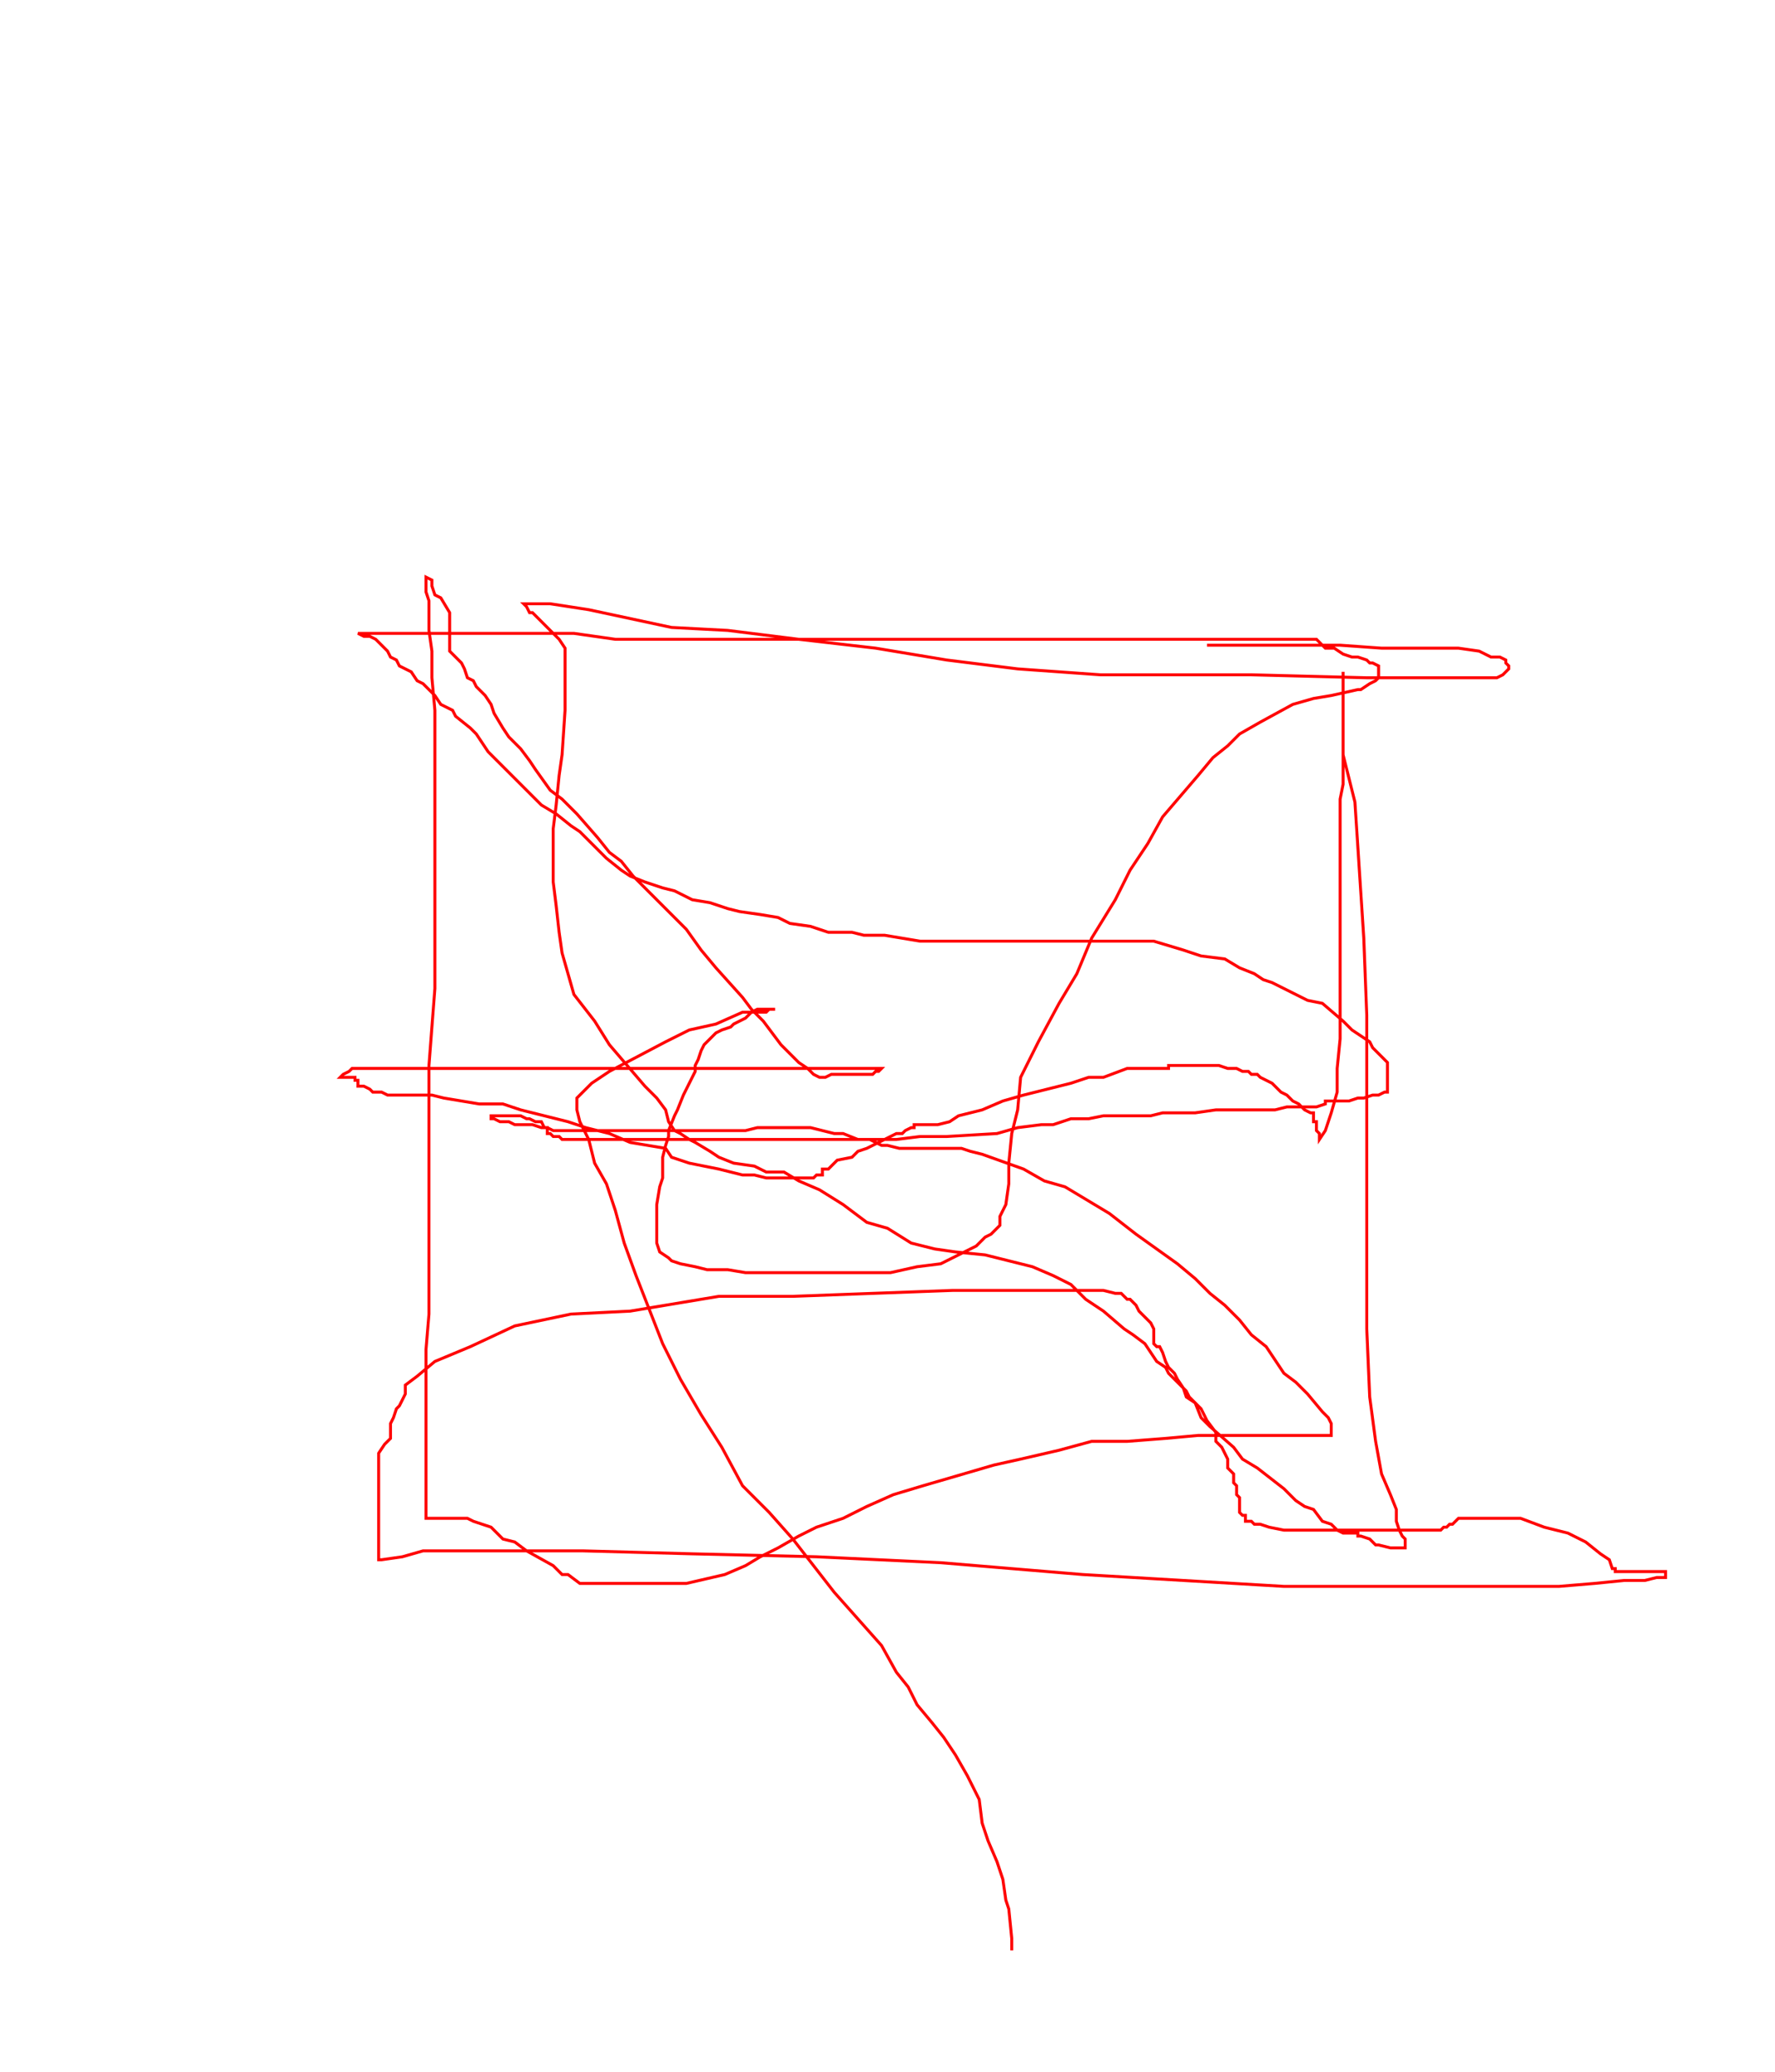 <svg width='600' height='700' xmlns='http://www.w3.org/2000/svg' xmlns:xlink='http://www.w3.org/1999/xlink'>
<g>
<polyline fill='none' stroke='red' points='342,659 342,655 341,645 340,642 339,635 337,629 334,622 332,616 331,608 327,600 323,593 319,587 315,582 310,576 307,570 303,565 298,556 290,547 282,538 275,529 268,520 260,511 251,502 244,489 237,478 230,466 224,454 215,431 211,420 208,409 205,400 201,393 199,385 196,379 195,375 195,373 195,371 196,370 196,370 200,366 206,362 225,352 233,348 242,346 251,342 254,342 256,342 259,342 260,341 261,341 262,341 261,341 260,341 259,341 257,341 256,341 254,342 252,344 250,345 248,346 247,347 244,348 242,349 240,351 238,353 237,355 236,358 235,360 235,362 234,364 233,366 231,370 229,375 228,377 226,382 226,384 225,387 224,391 224,394 224,398 223,401 222,407 222,410 222,414 222,420 223,423 226,425 227,426 230,427 235,428 239,429 246,429 252,430 259,430 265,430 271,430 279,430 287,430 301,430 310,428 318,427 324,424 330,421 333,418 335,417 338,414 338,411 340,407 341,400 341,393 342,383 344,375 345,364 351,352 358,339 364,329 369,317 377,304 382,294 388,285 393,276 399,269 405,262 410,256 415,252 419,248 426,244 437,238 444,236 450,235 459,233 460,233 463,231 465,230 466,229 466,228 466,227 466,226 466,225 464,224 463,224 462,223 459,222 457,222 454,221 451,219 448,219 447,218 445,216 443,216 442,216 441,216 439,216 436,216 429,216 420,216 408,216 394,216 373,216 351,216 298,216 278,216 263,216 238,216 226,216 216,216 208,216 201,215 194,214 188,214 186,214 182,214 180,214 174,214 170,214 167,214 162,214 159,214 153,214 147,214 139,214 136,214 131,214 128,214 124,214 123,214 122,214 121,214 123,215 125,215 127,216 128,217 129,218 130,219 131,220 132,222 134,223 135,225 139,227 141,230 143,231 147,235 149,238 153,240 154,242 159,246 161,248 163,251 165,254 167,256 172,261 177,266 183,272 188,275 193,279 196,281 201,286 205,290 210,294 213,296 218,298 224,300 228,301 234,304 240,305 246,307 250,308 257,309 263,310 267,312 274,313 280,315 288,315 292,316 299,316 305,317 311,318 315,318 326,318 332,318 337,318 344,318 348,318 354,318 359,318 364,318 368,318 373,318 380,318 384,318 390,318 400,321 406,323 414,324 419,327 424,329 427,331 430,332 436,335 442,338 447,339 454,345 457,348 460,350 463,352 464,354 466,356 468,358 469,359 469,360 469,361 469,362 469,363 469,364 469,365 469,366 469,367 469,368 469,369 468,369 466,370 464,370 461,371 459,371 456,372 453,372 452,372 450,372 449,372 448,372 448,373 445,374 441,374 439,374 435,374 431,375 426,375 422,375 417,375 411,375 404,376 399,376 393,376 389,377 383,377 376,377 373,377 368,378 365,378 362,378 359,379 356,380 352,380 344,381 337,383 320,384 311,384 303,385 293,385 283,385 273,385 263,385 257,385 250,385 243,385 236,385 229,385 223,385 218,385 212,385 207,385 203,385 198,385 195,385 192,385 190,385 189,384 187,384 186,383 185,383 185,382 185,381 184,381 183,379 181,379 179,378 178,378 176,377 174,377 172,377 171,377 169,377 168,377 167,377 166,377 166,378 167,378 169,379 170,379 172,379 174,380 176,380 178,380 180,380 183,381 185,381 187,382 190,382 193,382 197,382 199,382 200,382 201,382 203,382 205,382 206,382 208,382 211,382 215,382 218,382 221,382 224,382 232,382 238,382 242,382 252,382 256,381 260,381 263,381 268,381 271,381 274,381 278,382 282,383 285,383 290,385 294,385 298,387 300,387 304,388 307,388 309,388 312,388 314,388 317,388 321,388 325,388 328,389 332,390 346,395 353,399 360,401 375,410 384,417 391,422 398,427 404,432 409,437 414,441 419,446 423,451 428,455 434,464 438,467 442,471 447,477 449,479 450,481 450,482 450,483 450,484 450,485 449,485 448,485 447,485 444,485 443,485 440,485 435,485 429,485 422,485 414,485 405,485 394,486 381,487 369,487 358,490 345,493 336,495 312,502 302,505 293,509 285,513 276,516 270,519 263,523 257,526 252,529 245,532 232,535 227,535 221,535 212,535 209,535 207,535 205,535 201,535 200,535 196,535 192,532 190,532 187,529 178,524 174,521 170,520 166,516 163,515 160,514 158,513 156,513 155,513 154,513 153,513 152,513 151,513 149,513 148,513 147,513 146,513 145,513 144,513 144,510 144,503 144,497 144,490 144,483 144,475 144,467 144,456 145,444 145,430 145,407 145,360 147,334 147,309 147,264 147,251 147,240 146,229 146,220 145,213 145,208 145,203 144,200 144,198 144,195 146,196 146,198 147,201 149,202 152,207 152,208 152,209 152,211 152,212 152,213 152,215 152,216 152,217 152,218 152,219 152,220 153,221 156,224 157,226 158,229 160,230 161,232 163,234 164,235 166,238 167,241 170,246 172,249 176,253 179,257 181,260 186,267 190,270 195,275 202,283 206,288 210,291 214,296 218,300 223,305 227,309 232,314 237,321 242,327 251,337 254,341 258,345 264,353 268,357 270,359 273,361 275,363 277,364 278,364 279,364 281,363 284,363 288,363 290,363 293,363 295,363 296,362 297,362 298,361 296,361 290,361 284,361 274,361 263,361 251,361 237,361 225,361 213,361 203,361 198,361 192,361 188,361 163,361 157,361 152,361 147,361 142,361 139,361 136,361 133,361 130,361 127,361 125,361 122,361 119,361 118,362 116,363 115,364 117,364 118,364 119,364 120,364 120,365 121,365 121,367 123,367 125,368 126,369 129,369 131,370 134,370 137,370 139,370 142,370 146,370 150,371 156,372 162,373 170,373 176,375 184,377 192,379 198,381 206,383 213,386 219,387 225,388 227,391 233,393 238,394 243,395 251,397 255,397 259,398 265,398 268,398 269,398 273,398 274,398 275,398 276,397 278,397 278,395 280,395 281,394 283,392 288,391 290,389 293,388 299,385 303,383 305,383 306,382 308,381 309,381 309,380 310,380 311,380 313,380 317,380 321,379 324,377 332,375 339,372 346,370 362,366 368,364 373,364 381,361 384,361 386,361 389,361 390,361 391,361 392,361 393,361 395,361 395,360 396,360 398,360 400,360 402,360 405,360 409,360 412,360 415,361 417,361 418,361 420,362 422,362 423,363 425,363 426,364 428,365 430,366 431,367 432,368 433,369 435,370 436,371 437,372 439,373 440,374 441,375 443,376 444,376 444,377 444,378 444,379 445,379 445,380 445,381 445,382 446,383 446,384 446,385 448,382 450,376 452,369 452,361 453,351 453,340 453,328 453,316 453,303 453,292 453,284 453,277 453,270 454,265 454,258 454,256 454,253 454,252 454,250 454,249 454,248 454,247 454,246 454,245 454,243 454,240 454,238 454,236 454,233 454,231 454,228 454,227 454,229 454,237 454,247 454,255 458,271 461,317 462,343 462,368 462,396 462,424 462,449 463,472 465,487 467,498 470,505 472,510 472,514 473,517 474,519 475,520 475,522 475,523 474,523 472,523 470,523 466,522 465,522 463,520 460,519 459,519 459,518 458,518 457,518 456,518 454,518 452,517 450,515 447,514 444,510 441,509 438,507 434,503 425,496 420,493 417,489 409,482 406,479 404,474 401,472 400,469 398,466 397,464 395,462 394,460 393,457 392,455 391,455 390,454 390,453 390,451 390,449 389,447 388,446 386,444 385,443 384,441 384,441 382,439 381,439 380,438 379,437 377,437 373,436 353,436 341,436 322,436 268,438 243,438 213,443 193,444 174,448 159,455 147,460 141,465 137,468 137,469 137,470 137,471 136,473 135,475 134,476 133,479 132,481 132,486 130,488 128,491 128,496 128,499 128,501 128,504 128,506 128,509 128,512 128,514 128,517 128,520 128,523 128,524 128,526 128,527 129,527 136,526 143,524 156,524 175,524 197,524 234,525 276,526 318,528 366,532 400,534 434,536 462,536 501,536 516,536 527,536 539,535 549,534 556,534 560,533 563,533 563,532 563,531 562,531 559,531 555,531 550,531 548,531 547,531 546,531 546,530 545,530 544,527 541,525 536,521 530,518 522,516 514,513 509,513 503,513 500,513 497,513 495,513 493,513 492,514 491,515 490,515 489,516 488,516 487,517 486,517 485,517 484,517 482,517 480,517 476,517 472,517 468,517 462,517 456,517 452,517 447,517 442,517 437,517 434,517 429,516 426,515 424,515 423,514 421,514 421,512 420,512 419,511 419,510 419,509 419,508 419,507 419,506 418,505 418,504 418,502 417,501 417,498 415,496 415,493 413,489 411,487 411,484 408,480 406,476 404,474 402,472 401,470 399,468 397,466 395,464 394,462 391,460 387,454 383,451 380,449 373,443 367,439 362,434 356,431 349,428 341,426 333,424 323,423 316,422 308,420 300,415 293,413 289,410 285,407 277,402 270,399 265,396 259,396 255,394 248,393 243,391 240,389 235,386 233,385 230,383 228,382 226,379 225,375 222,371 218,367 212,360 206,353 201,345 194,336 192,329 190,322 189,315 188,306 187,298 187,290 187,280 188,272 189,262 190,255 191,240 191,233 191,227 191,223 191,219 189,216 187,214 185,212 184,211 182,209 181,208 180,207 179,207 178,205 177,204 179,204 186,204 199,206 213,209 227,212 246,213 270,216 296,219 320,223 344,226 372,228 398,228 423,228 462,229 476,229 488,229 497,229 502,229 506,229 508,228 509,227 510,226 510,225 509,224 509,223 507,222 504,222 500,220 493,219 482,219 467,219 453,218 437,218 423,218 409,218 408,218 412,218 418,218 ' /></g>
</svg>

